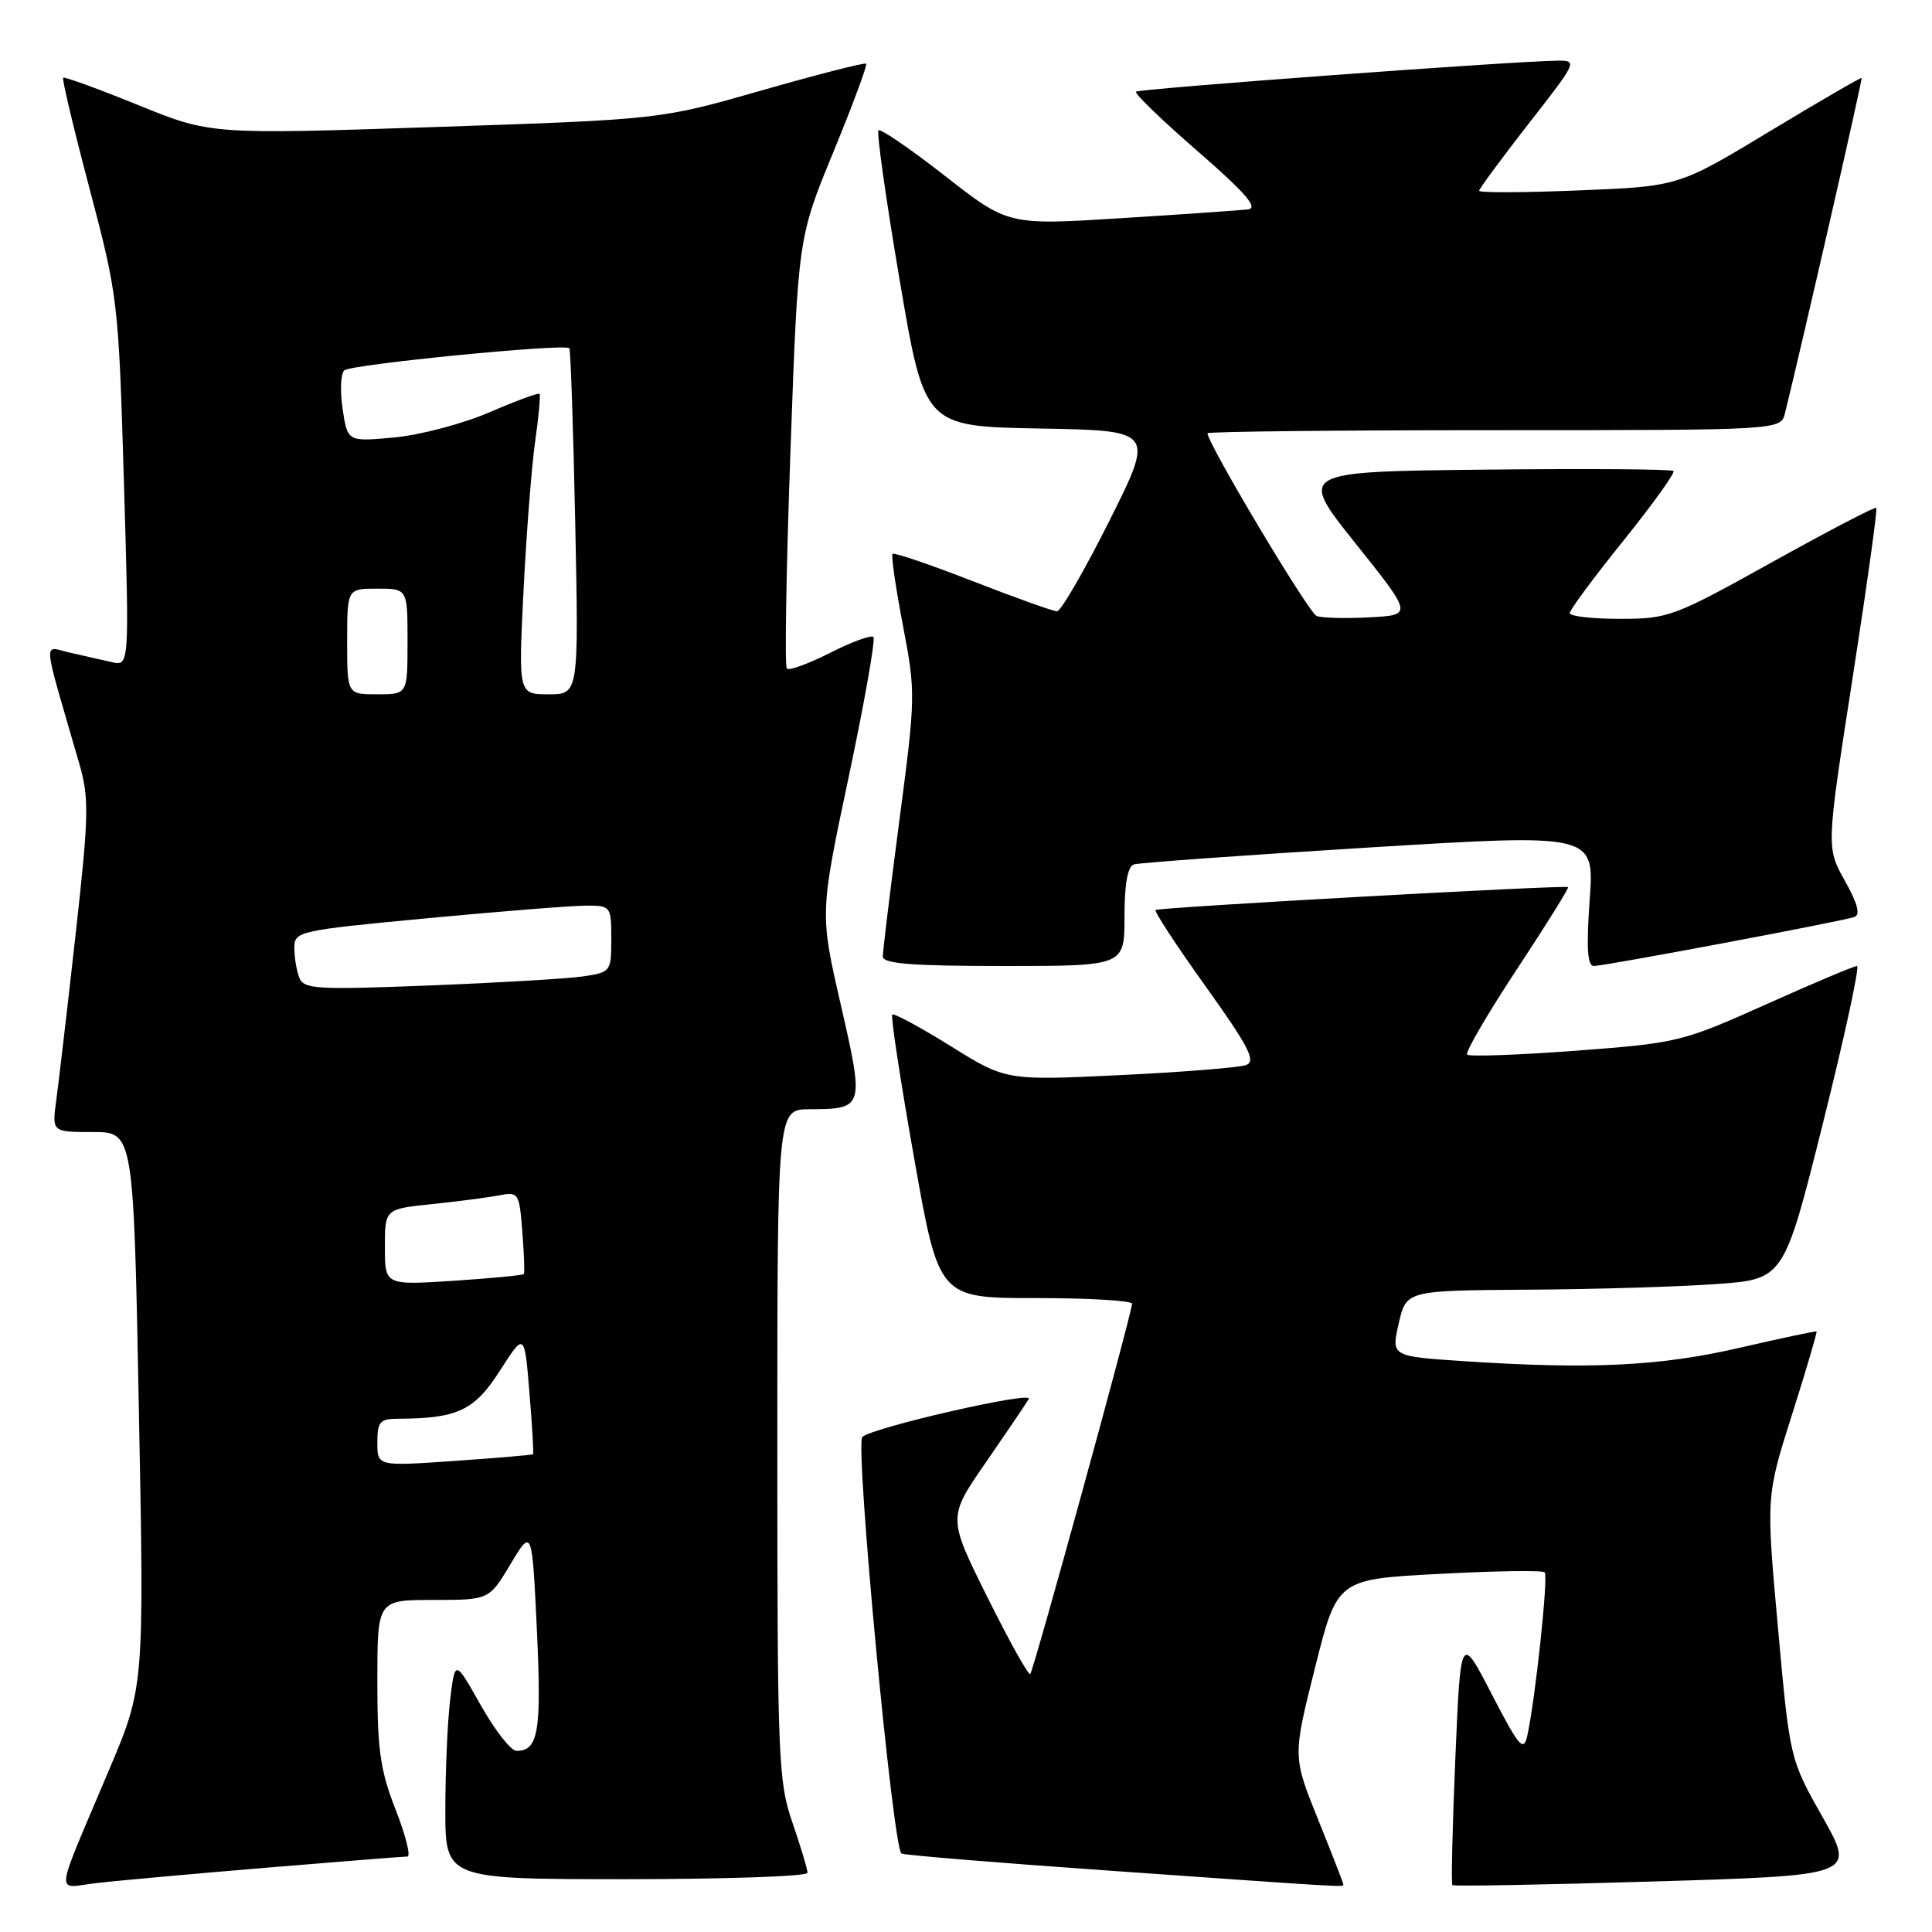<?xml version="1.0" encoding="UTF-8" standalone="no"?>
<!DOCTYPE svg PUBLIC "-//W3C//DTD SVG 1.1//EN" "http://www.w3.org/Graphics/SVG/1.1/DTD/svg11.dtd" >
<svg xmlns="http://www.w3.org/2000/svg" xmlns:xlink="http://www.w3.org/1999/xlink" version="1.1" viewBox="0 0 256 256">
 <g >
 <path fill="currentColor"
d=" M 35.30 247.48 C 45.09 246.67 53.49 246.00 53.98 246.00 C 54.46 246.00 53.76 243.21 52.43 239.81 C 50.39 234.61 50.00 231.89 50.00 222.81 C 50.00 212.00 50.00 212.00 57.40 212.00 C 64.81 212.00 64.81 212.00 67.65 207.25 C 70.50 202.50 70.50 202.50 71.14 216.00 C 71.77 229.45 71.34 232.00 68.44 232.00 C 67.71 232.00 65.58 229.28 63.70 225.95 C 60.29 219.89 60.29 219.89 59.65 225.20 C 59.30 228.11 59.01 234.66 59.01 239.75 C 59.00 249.00 59.00 249.00 83.00 249.00 C 96.20 249.00 107.00 248.62 107.00 248.16 C 107.00 247.69 106.10 244.70 105.00 241.50 C 103.12 236.03 103.00 233.08 103.00 191.34 C 103.00 147.00 103.00 147.00 107.25 146.98 C 114.49 146.96 114.54 146.80 111.41 133.14 C 108.63 121.02 108.63 121.02 112.45 102.98 C 114.55 93.05 116.03 84.69 115.73 84.40 C 115.44 84.11 112.86 85.05 110.00 86.50 C 107.14 87.95 104.56 88.89 104.26 88.59 C 103.96 88.30 104.18 75.33 104.74 59.78 C 105.75 31.50 105.75 31.50 110.43 20.13 C 113.00 13.88 114.95 8.62 114.77 8.44 C 114.59 8.26 108.38 9.85 100.97 11.97 C 87.50 15.83 87.50 15.83 57.70 16.83 C 27.90 17.82 27.90 17.82 18.28 13.91 C 12.99 11.76 8.53 10.14 8.37 10.30 C 8.20 10.47 9.78 17.11 11.88 25.05 C 15.63 39.26 15.71 39.91 16.42 63.88 C 17.14 88.26 17.14 88.26 14.82 87.74 C 13.54 87.45 11.05 86.88 9.27 86.48 C 5.65 85.67 5.51 83.94 10.49 101.13 C 11.83 105.78 11.79 107.92 10.01 123.88 C 8.93 133.57 7.78 143.41 7.46 145.75 C 6.88 150.00 6.88 150.00 12.29 150.00 C 17.70 150.00 17.70 150.00 18.40 186.75 C 19.11 223.50 19.11 223.50 14.46 234.50 C 7.06 252.02 7.27 250.15 12.76 249.52 C 15.37 249.21 25.51 248.30 35.30 247.48 Z  M 178.00 249.69 C 178.00 249.52 176.49 245.65 174.65 241.08 C 171.29 232.76 171.29 232.76 174.24 221.01 C 177.18 209.26 177.18 209.26 190.67 208.55 C 198.09 208.15 204.39 208.06 204.68 208.34 C 205.18 208.85 203.44 225.19 202.37 230.00 C 201.88 232.19 201.29 231.49 197.67 224.50 C 193.54 216.50 193.54 216.50 192.84 232.98 C 192.45 242.05 192.28 249.61 192.45 249.79 C 192.63 249.96 204.71 249.74 219.32 249.30 C 245.86 248.50 245.86 248.50 241.51 240.79 C 237.16 233.09 237.16 233.09 235.59 215.68 C 234.01 198.28 234.01 198.28 237.46 187.42 C 239.35 181.45 240.81 176.50 240.70 176.43 C 240.59 176.35 236.00 177.32 230.50 178.59 C 219.97 181.03 210.75 181.47 193.92 180.36 C 184.34 179.72 184.34 179.72 185.34 175.36 C 186.34 171.00 186.34 171.00 202.42 170.89 C 211.26 170.84 222.52 170.50 227.44 170.14 C 236.38 169.50 236.38 169.50 241.57 148.75 C 244.42 137.34 246.45 128.00 246.06 128.00 C 245.68 128.00 240.24 130.29 233.98 133.10 C 222.86 138.08 222.29 138.21 208.76 139.23 C 201.15 139.79 194.69 140.03 194.41 139.74 C 194.12 139.45 197.08 134.38 200.97 128.47 C 204.87 122.56 207.93 117.64 207.78 117.55 C 207.30 117.24 153.52 120.23 153.12 120.58 C 152.92 120.77 155.90 125.32 159.76 130.71 C 165.47 138.69 166.46 140.61 165.13 141.12 C 164.23 141.46 156.70 142.06 148.40 142.46 C 133.30 143.18 133.30 143.18 125.96 138.61 C 121.92 136.10 118.45 134.22 118.23 134.44 C 118.01 134.65 119.31 143.19 121.12 153.42 C 124.40 172.00 124.40 172.00 137.20 172.00 C 144.24 172.00 150.00 172.34 150.00 172.75 C 150.00 173.95 136.96 221.37 136.51 221.82 C 136.29 222.05 133.74 217.47 130.84 211.65 C 125.58 201.07 125.58 201.07 130.62 193.79 C 133.39 189.78 135.96 185.99 136.32 185.36 C 136.96 184.26 115.50 189.17 114.26 190.41 C 113.27 191.40 118.33 245.19 119.46 245.61 C 120.03 245.83 132.43 246.85 147.00 247.87 C 178.99 250.13 178.00 250.07 178.00 249.69 Z  M 149.00 121.47 C 149.00 117.12 149.42 114.80 150.25 114.54 C 150.94 114.32 164.95 113.31 181.38 112.30 C 211.27 110.47 211.27 110.47 210.64 119.23 C 210.19 125.61 210.34 128.00 211.19 128.00 C 212.60 128.00 243.99 122.10 245.71 121.51 C 246.54 121.22 246.16 119.75 244.45 116.70 C 241.99 112.30 241.99 112.30 245.46 89.95 C 247.37 77.66 248.79 67.46 248.62 67.29 C 248.45 67.12 242.24 70.36 234.81 74.49 C 221.79 81.73 221.06 82.00 214.65 82.00 C 210.99 82.00 208.00 81.66 208.00 81.24 C 208.00 80.82 211.19 76.51 215.09 71.67 C 218.99 66.82 221.99 62.65 221.74 62.41 C 221.50 62.16 210.21 62.08 196.66 62.23 C 172.02 62.50 172.02 62.50 179.61 72.00 C 187.20 81.50 187.20 81.50 181.46 81.80 C 178.31 81.97 175.15 81.89 174.46 81.62 C 173.41 81.22 160.00 58.76 160.00 57.41 C 160.00 57.19 177.09 57.00 197.98 57.00 C 235.96 57.00 235.96 57.00 236.52 54.75 C 239.00 44.65 246.82 10.48 246.67 10.34 C 246.57 10.24 241.07 13.43 234.45 17.43 C 222.41 24.70 222.41 24.70 209.20 25.23 C 201.94 25.53 196.00 25.55 196.00 25.28 C 196.00 25.01 198.95 21.01 202.55 16.39 C 209.02 8.11 209.07 8.00 206.30 8.04 C 200.12 8.13 150.91 11.76 150.52 12.15 C 150.29 12.38 153.96 15.93 158.69 20.03 C 165.02 25.54 166.78 27.56 165.39 27.74 C 164.35 27.87 156.77 28.40 148.55 28.91 C 133.59 29.85 133.59 29.85 125.23 23.32 C 120.64 19.73 116.66 17.01 116.40 17.27 C 116.14 17.53 117.40 26.47 119.21 37.12 C 122.50 56.50 122.50 56.50 137.74 56.78 C 152.99 57.05 152.99 57.05 146.99 69.03 C 143.69 75.61 140.57 81.00 140.06 81.00 C 139.56 81.00 134.53 79.20 128.90 77.01 C 123.26 74.81 118.48 73.19 118.27 73.39 C 118.06 73.60 118.68 77.86 119.64 82.86 C 121.34 91.75 121.33 92.34 119.17 108.73 C 117.96 117.95 116.97 126.06 116.98 126.75 C 117.00 127.70 120.88 128.00 133.00 128.00 C 149.00 128.00 149.00 128.00 149.00 121.47 Z  M 50.00 191.14 C 50.00 188.38 50.34 188.00 52.75 187.99 C 60.63 187.96 62.85 186.91 66.23 181.64 C 69.50 176.53 69.50 176.53 70.15 184.51 C 70.52 188.91 70.73 192.58 70.63 192.69 C 70.54 192.79 65.85 193.19 60.23 193.58 C 50.00 194.29 50.00 194.29 50.00 191.14 Z  M 51.00 165.25 C 51.00 160.20 51.00 160.20 57.25 159.55 C 60.69 159.19 64.69 158.67 66.15 158.39 C 68.71 157.90 68.81 158.07 69.21 163.19 C 69.44 166.11 69.53 168.64 69.42 168.81 C 69.31 168.98 65.12 169.38 60.11 169.71 C 51.00 170.30 51.00 170.30 51.00 165.25 Z  M 39.65 129.53 C 39.29 128.60 39.00 126.82 39.00 125.59 C 39.00 123.40 39.51 123.29 56.75 121.66 C 66.51 120.74 75.96 119.99 77.75 120.00 C 80.92 120.00 81.00 120.10 81.00 124.41 C 81.00 128.75 80.93 128.83 77.25 129.38 C 75.19 129.68 66.03 130.22 56.90 130.58 C 41.85 131.17 40.24 131.07 39.65 129.53 Z  M 46.00 85.00 C 46.00 78.00 46.00 78.00 50.00 78.00 C 54.00 78.00 54.00 78.00 54.00 85.00 C 54.00 92.00 54.00 92.00 50.00 92.00 C 46.00 92.00 46.00 92.00 46.00 85.00 Z  M 69.37 78.25 C 69.75 70.69 70.44 61.80 70.91 58.50 C 71.38 55.20 71.64 52.36 71.49 52.19 C 71.34 52.02 68.36 53.12 64.86 54.63 C 61.36 56.14 55.70 57.64 52.28 57.96 C 46.05 58.54 46.05 58.54 45.40 54.20 C 45.04 51.81 45.14 49.50 45.63 49.07 C 46.52 48.28 74.86 45.49 75.44 46.14 C 75.61 46.34 75.96 56.74 76.22 69.25 C 76.69 92.00 76.69 92.00 72.69 92.00 C 68.69 92.00 68.69 92.00 69.37 78.25 Z "/>
</g>
</svg>